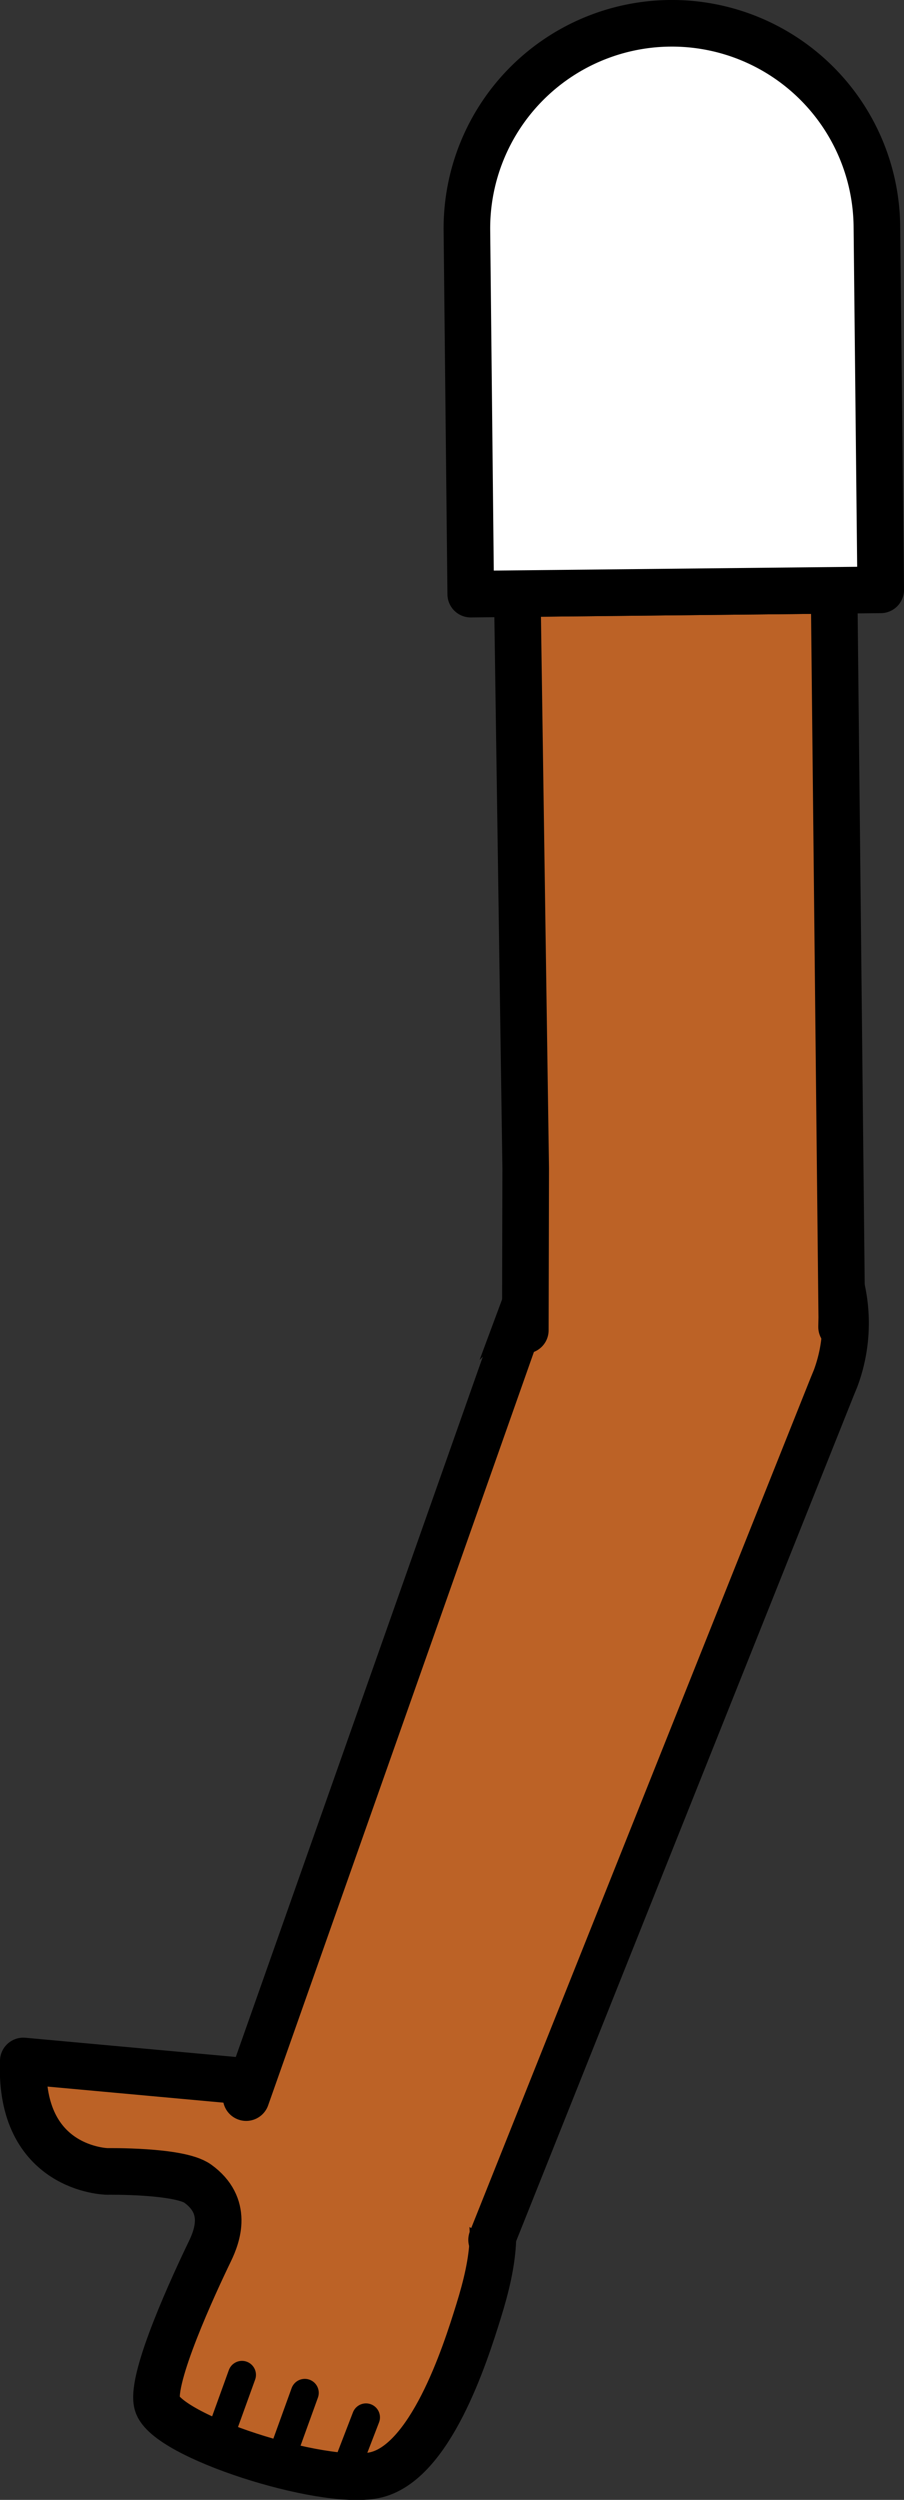 <svg xmlns="http://www.w3.org/2000/svg" viewBox="0 0 97.02 268.15"><rect x="0" y="0" width="97.02" height="268.15" fill="#333333" stroke="none"/><defs><style>.cls-1,.cls-5{fill:#fff;}.cls-1{stroke:red;}.cls-1,.cls-2,.cls-3,.cls-5{stroke-linejoin:round;}.cls-1,.cls-2,.cls-4,.cls-5{stroke-width:5px;}.cls-2,.cls-3,.cls-4{fill:#bc6226;stroke-linecap:round;}.cls-2,.cls-3,.cls-4,.cls-5{stroke:#000;}.cls-3{stroke-width:3px;}.cls-4{stroke-miterlimit:10;}</style></defs><g id="Calque_2" data-name="Calque 2"><g id="Calque_10" data-name="Calque 10"><g id="Bras_devant" data-name="Bras devant"><circle class="cls-1" cx="73.34" cy="141.49" r="16.75"/><path class="cls-2" d="M21.21,234.22c-2-1.42-9.71-1.3-9.71-1.3s-9.48-.15-9-11.85L36,224.13c9.23,1.88,12,3.46,15.12,9,2.78,4.33,1.88,9.5.25,14.75-1.48,4.79-5.22,16.42-11.22,17.63-5.65,1.14-22.35-4.2-23.28-7.69-.73-2.73,4-12.91,5.67-16.36C23.34,239.79,24.52,236.6,21.21,234.22Z"/><line class="cls-3" x1="29.99" y1="264.19" x2="32.71" y2="256.67"/><line class="cls-3" x1="23.65" y1="261.16" x2="25.97" y2="254.74"/><line class="cls-3" x1="36.82" y1="265.68" x2="39.28" y2="259.3"/><path class="cls-4" d="M26.42,225l31.06-88,.33-1a17,17,0,0,1,31.87,11.85l-.39.95L52.76,240.26"/><polyline class="cls-2" points="56.38 142.69 56.38 142.65 56.42 125.33 55.52 63.68 89.52 63.32 90.34 141.31 90.32 142.3 90.32 142.34"/><path class="cls-5" d="M94.11,24.27l.41,39-44,.46-.41-39a22,22,0,0,1,44-.46Z"/></g></g></g></svg>